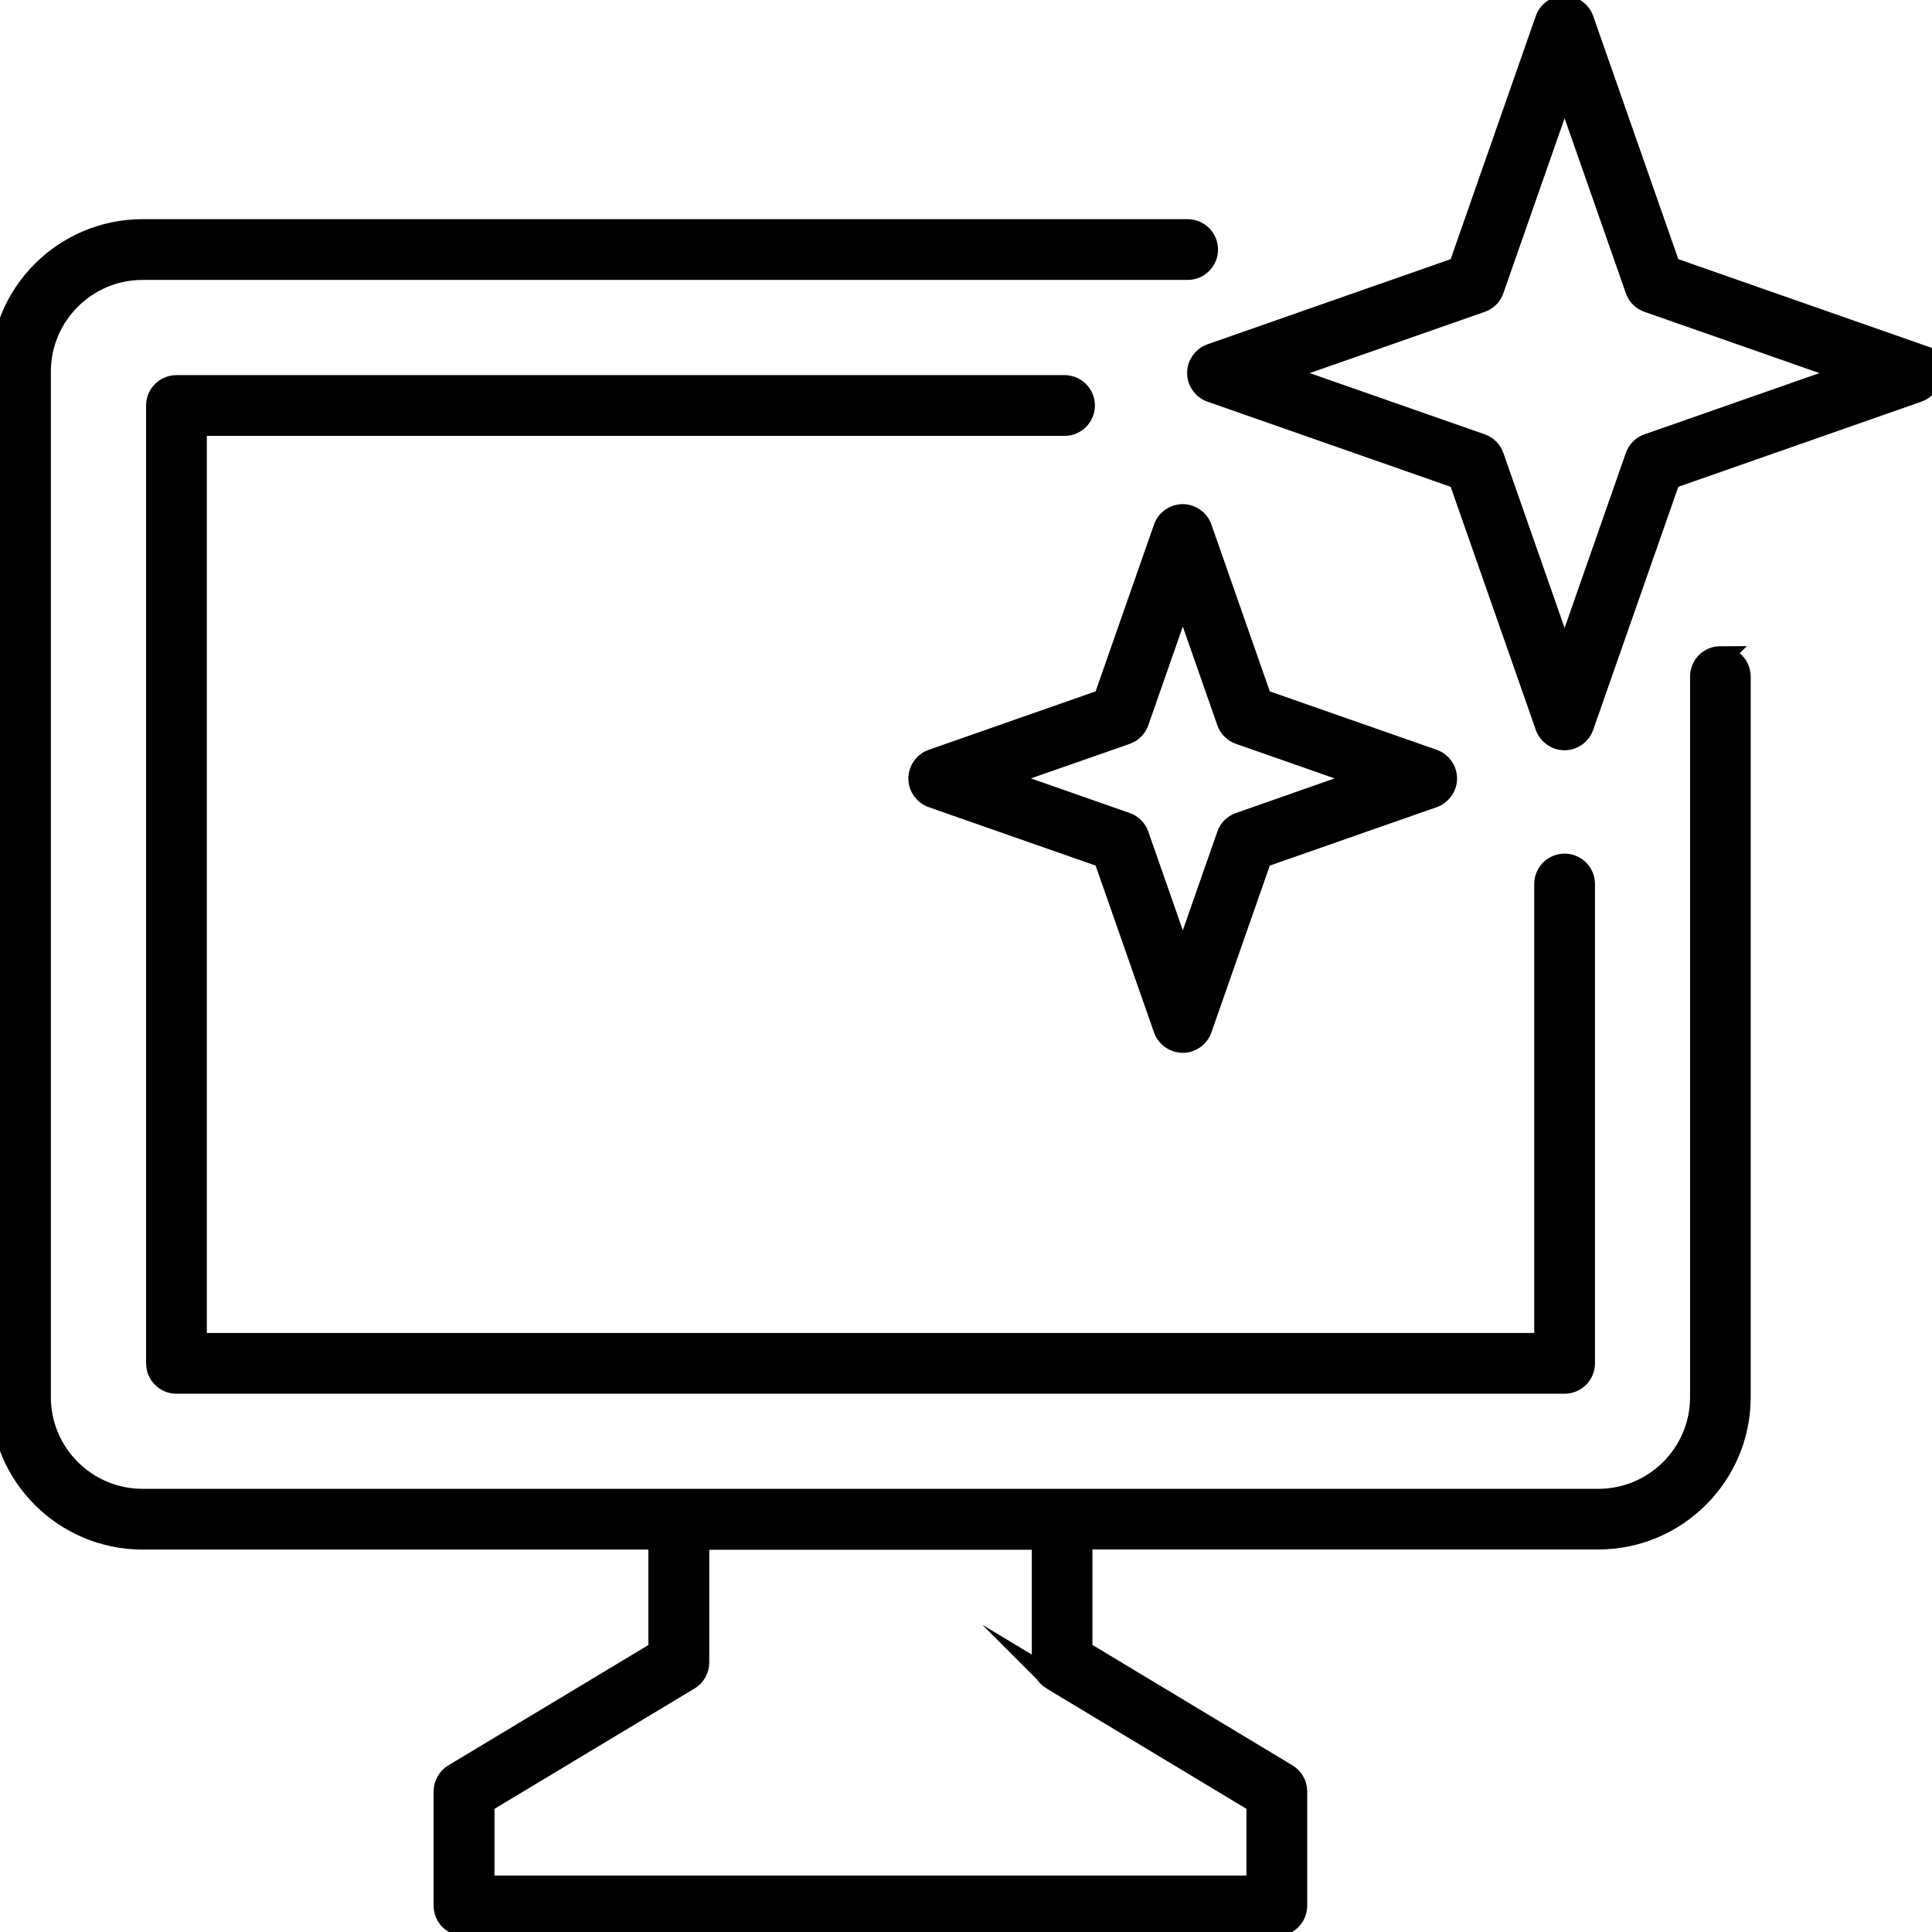 <?xml version="1.0" encoding="UTF-8"?>
<svg id="Digital_Security_Malware" data-name="Digital Security &amp;amp; Malware" xmlns="http://www.w3.org/2000/svg" viewBox="0 0 180 180">
  <defs>
    <style>
      .cls-1 {
        stroke: #000;
        stroke-miterlimit: 10;
        stroke-width: 2px;
      }
    </style>
  </defs>
  <path class="cls-1" d="M99.18,39.61c1.01,0,1.83-.82,1.83-1.83s-.82-1.83-1.83-1.83H16.44c-1.01,0-1.83.82-1.83,1.83v89.24c0,1.01.82,1.83,1.83,1.83h129.33c1.01,0,1.83-.82,1.83-1.83v-44.66c0-1.01-.82-1.83-1.83-1.83s-1.83.82-1.83,1.83v42.83H18.27V39.61h80.91Z"/>
  <path class="cls-1" d="M160.29,61.2c-1.01,0-1.83.82-1.83,1.83v67.14c0,5.26-4.28,9.54-9.54,9.54H13.28c-5.26,0-9.54-4.28-9.54-9.54V34.62c0-5.26,4.28-9.54,9.54-9.54h97.37c1.01,0,1.83-.82,1.83-1.83s-.82-1.83-1.83-1.83H13.28C6,21.42.08,27.34.08,34.62v95.55c0,7.28,5.92,13.2,13.2,13.2h48.13v10.46l-19.12,11.5c-.55.33-.89.93-.89,1.57v10.65c0,1.01.82,1.83,1.83,1.83h75.73c1.01,0,1.83-.82,1.83-1.83v-10.65c0-.64-.34-1.24-.89-1.57l-19.12-11.51v-10.46h48.13c7.28,0,13.2-5.92,13.2-13.2V63.04c0-1.01-.82-1.83-1.83-1.83ZM98.01,156.45l19.12,11.51v7.78H45.07v-7.78l19.12-11.5c.55-.33.89-.93.89-1.57v-11.5h32.05v11.5c0,.64.34,1.24.89,1.57Z"/>
  <path class="cls-1" d="M178.69,33.02l-23.11-8.09-8.09-23.11c-.26-.73-.95-1.23-1.73-1.23s-1.47.49-1.73,1.23l-8.09,23.11-23.11,8.09c-.73.26-1.23.95-1.23,1.73s.49,1.47,1.23,1.73l23.11,8.09,8.09,23.1c.26.74.95,1.23,1.73,1.23s1.47-.49,1.73-1.23l8.09-23.1,23.1-8.09c.74-.26,1.23-.95,1.23-1.73s-.49-1.47-1.23-1.73ZM153.54,41.41c-.53.18-.94.6-1.12,1.12l-6.65,19-6.65-19c-.18-.53-.6-.94-1.12-1.12l-19-6.65,19-6.65c.53-.18.94-.6,1.12-1.12l6.65-19,6.65,19c.18.53.6.94,1.12,1.12l19,6.65-19,6.65Z"/>
  <path class="cls-1" d="M133.52,70.8l-16-5.6-5.6-16c-.26-.74-.95-1.23-1.73-1.23s-1.47.49-1.73,1.23l-5.6,16-16,5.6c-.74.26-1.23.95-1.23,1.73s.49,1.47,1.23,1.73l16,5.6,5.6,16c.26.73.95,1.23,1.73,1.23s1.47-.49,1.73-1.23l5.6-16,16-5.6c.73-.26,1.23-.95,1.23-1.73s-.49-1.47-1.23-1.73ZM115.48,76.69c-.53.18-.94.6-1.12,1.12l-4.16,11.89-4.16-11.89c-.18-.53-.6-.94-1.12-1.12l-11.89-4.17,11.89-4.16c.53-.18.94-.6,1.12-1.12l4.16-11.89,4.16,11.89c.18.53.6.94,1.12,1.12l11.89,4.16-11.89,4.17Z"/>
</svg>